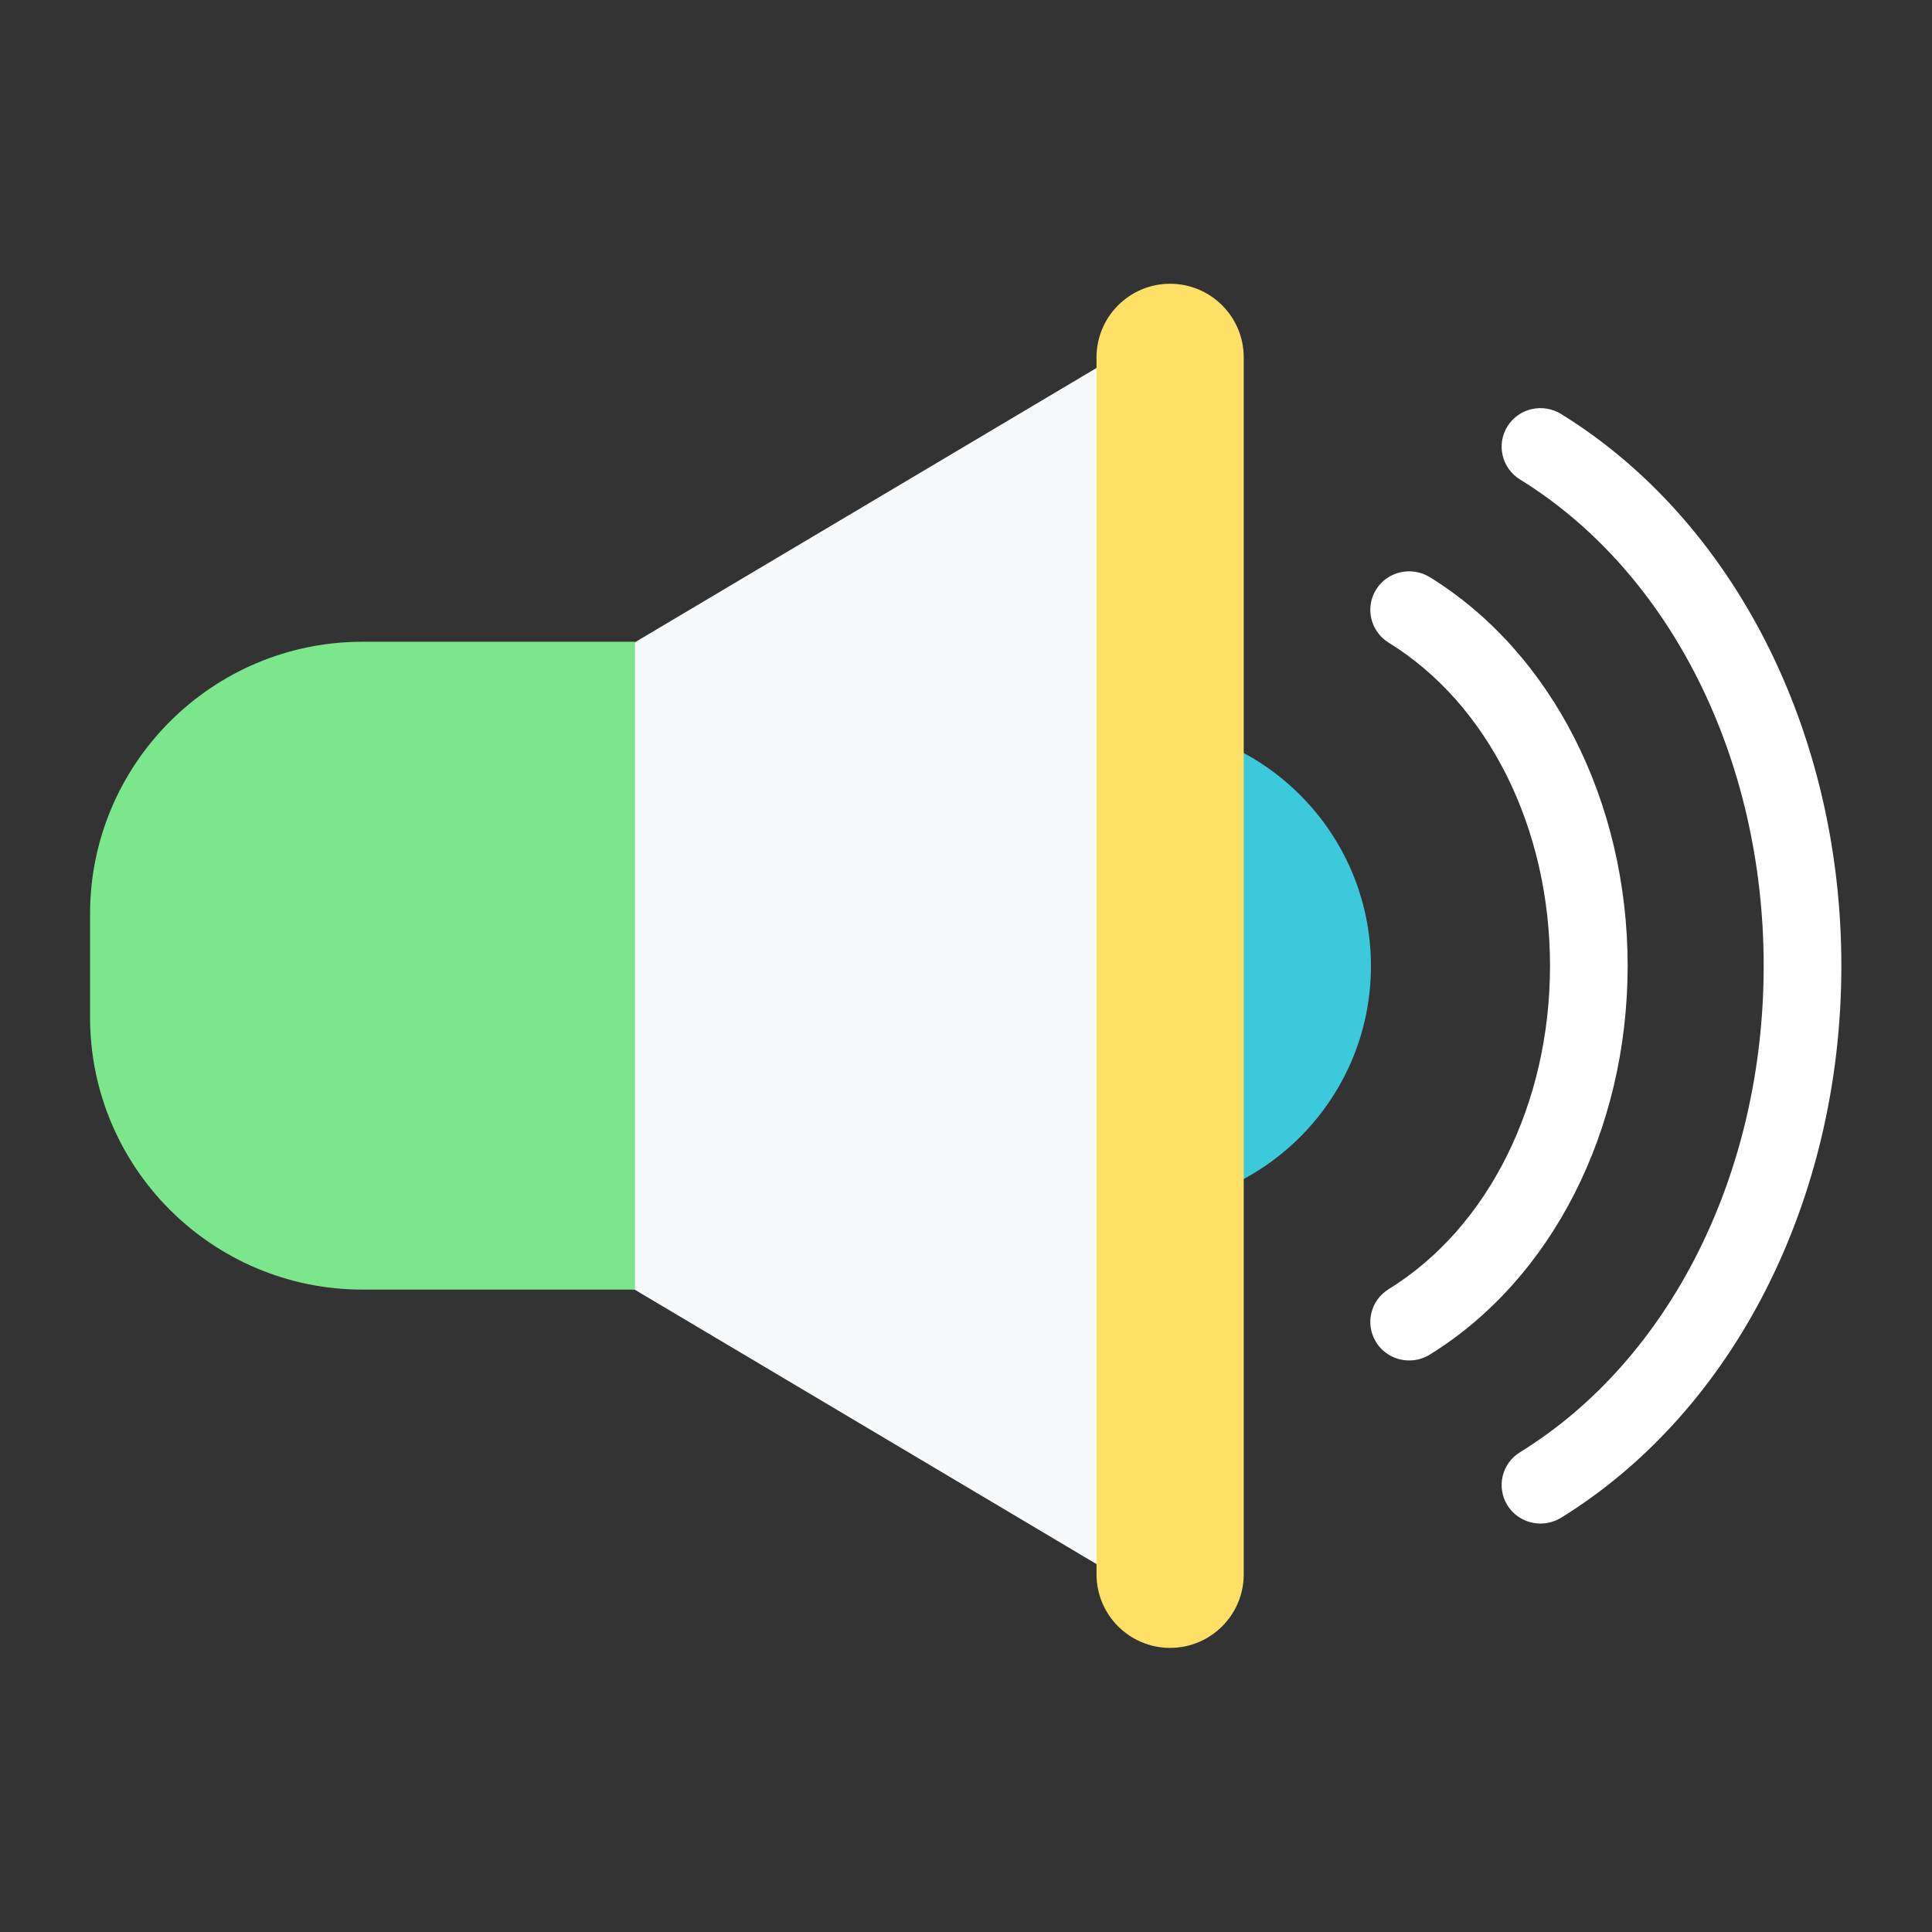 <?xml version="1.0" encoding="UTF-8" standalone="no"?>
<!DOCTYPE svg PUBLIC "-//W3C//DTD SVG 1.1//EN" "http://www.w3.org/Graphics/SVG/1.1/DTD/svg11.dtd">
<svg width="100%" height="100%" viewBox="0 0 256 256" version="1.1" xmlns="http://www.w3.org/2000/svg" xmlns:xlink="http://www.w3.org/1999/xlink" xml:space="preserve" xmlns:serif="http://www.serif.com/" style="fill-rule:evenodd;clip-rule:evenodd;stroke-linejoin:round;stroke-miterlimit:2;">
    <rect x="0" y="0" width="256" height="256" fill="#333333" stroke="none"/>
    <g id="Sound" transform="matrix(1,0,0,1,8.52651e-14,0.169)">
        <g transform="matrix(1,0,0,1,0,-7.903)">
            <circle cx="149.614" cy="135.734" r="32.043" style="fill:rgb(59,201,219);"/>
        </g>
        <g transform="matrix(1.07645e-16,-1.734,1.459,8.8107e-17,-103.924,317.748)">
            <path d="M109.523,79.414L158.57,177.508L60.476,177.508L109.523,79.414Z" style="fill:rgb(248,249,250);"/>
        </g>
        <g transform="matrix(0.854,0,0,1.133,-34.377,0.548)">
            <path d="M138.773,74.421L96.5,74.421C73.169,74.421 54.227,88.691 54.227,106.267L54.227,118.341C54.227,135.917 73.169,150.187 96.5,150.187L138.773,150.187L138.773,74.421Z" style="fill:rgb(123,230,139);"/>
        </g>
        <g transform="matrix(0.927,0,0,1.2,-28.521,5.175)">
            <path d="M208.545,35.005C208.545,30.521 203.831,26.88 198.024,26.88C192.217,26.88 187.503,30.521 187.503,35.005L187.503,169.383C187.503,173.867 192.217,177.508 198.024,177.508C203.831,177.508 208.545,173.867 208.545,169.383L208.545,35.005Z" style="fill:rgb(255,224,102);"/>
        </g>
        <g id="Radio-Wave" serif:id="Radio Wave" transform="matrix(6.569,4.04885e-31,-8.09769e-32,6.569,-1463.95,-271.258)">
            <path d="M251.283,68.71C251.021,68.71 250.764,68.58 250.616,68.343C250.388,67.978 250.501,67.498 250.868,67.272C252.876,66.034 254.123,63.535 254.123,60.751C254.123,57.966 252.876,55.468 250.868,54.231C250.501,54.003 250.388,53.524 250.616,53.158C250.844,52.794 251.326,52.684 251.695,52.908C254.159,54.428 255.689,57.433 255.689,60.751C255.689,64.068 254.159,67.074 251.695,68.594C251.566,68.672 251.424,68.71 251.283,68.71ZM253.932,72C253.67,72 253.413,71.87 253.265,71.633C253.037,71.268 253.15,70.788 253.517,70.562C256.549,68.691 258.433,64.932 258.433,60.751C258.433,56.57 256.549,52.81 253.517,50.939C253.15,50.712 253.037,50.233 253.265,49.867C253.493,49.502 253.975,49.392 254.344,49.617C257.833,51.77 260,56.035 260,60.751C260,65.465 257.833,69.731 254.344,71.884C254.215,71.962 254.073,72 253.932,72Z" style="fill:white;"/>
        </g>
    </g>
</svg>
